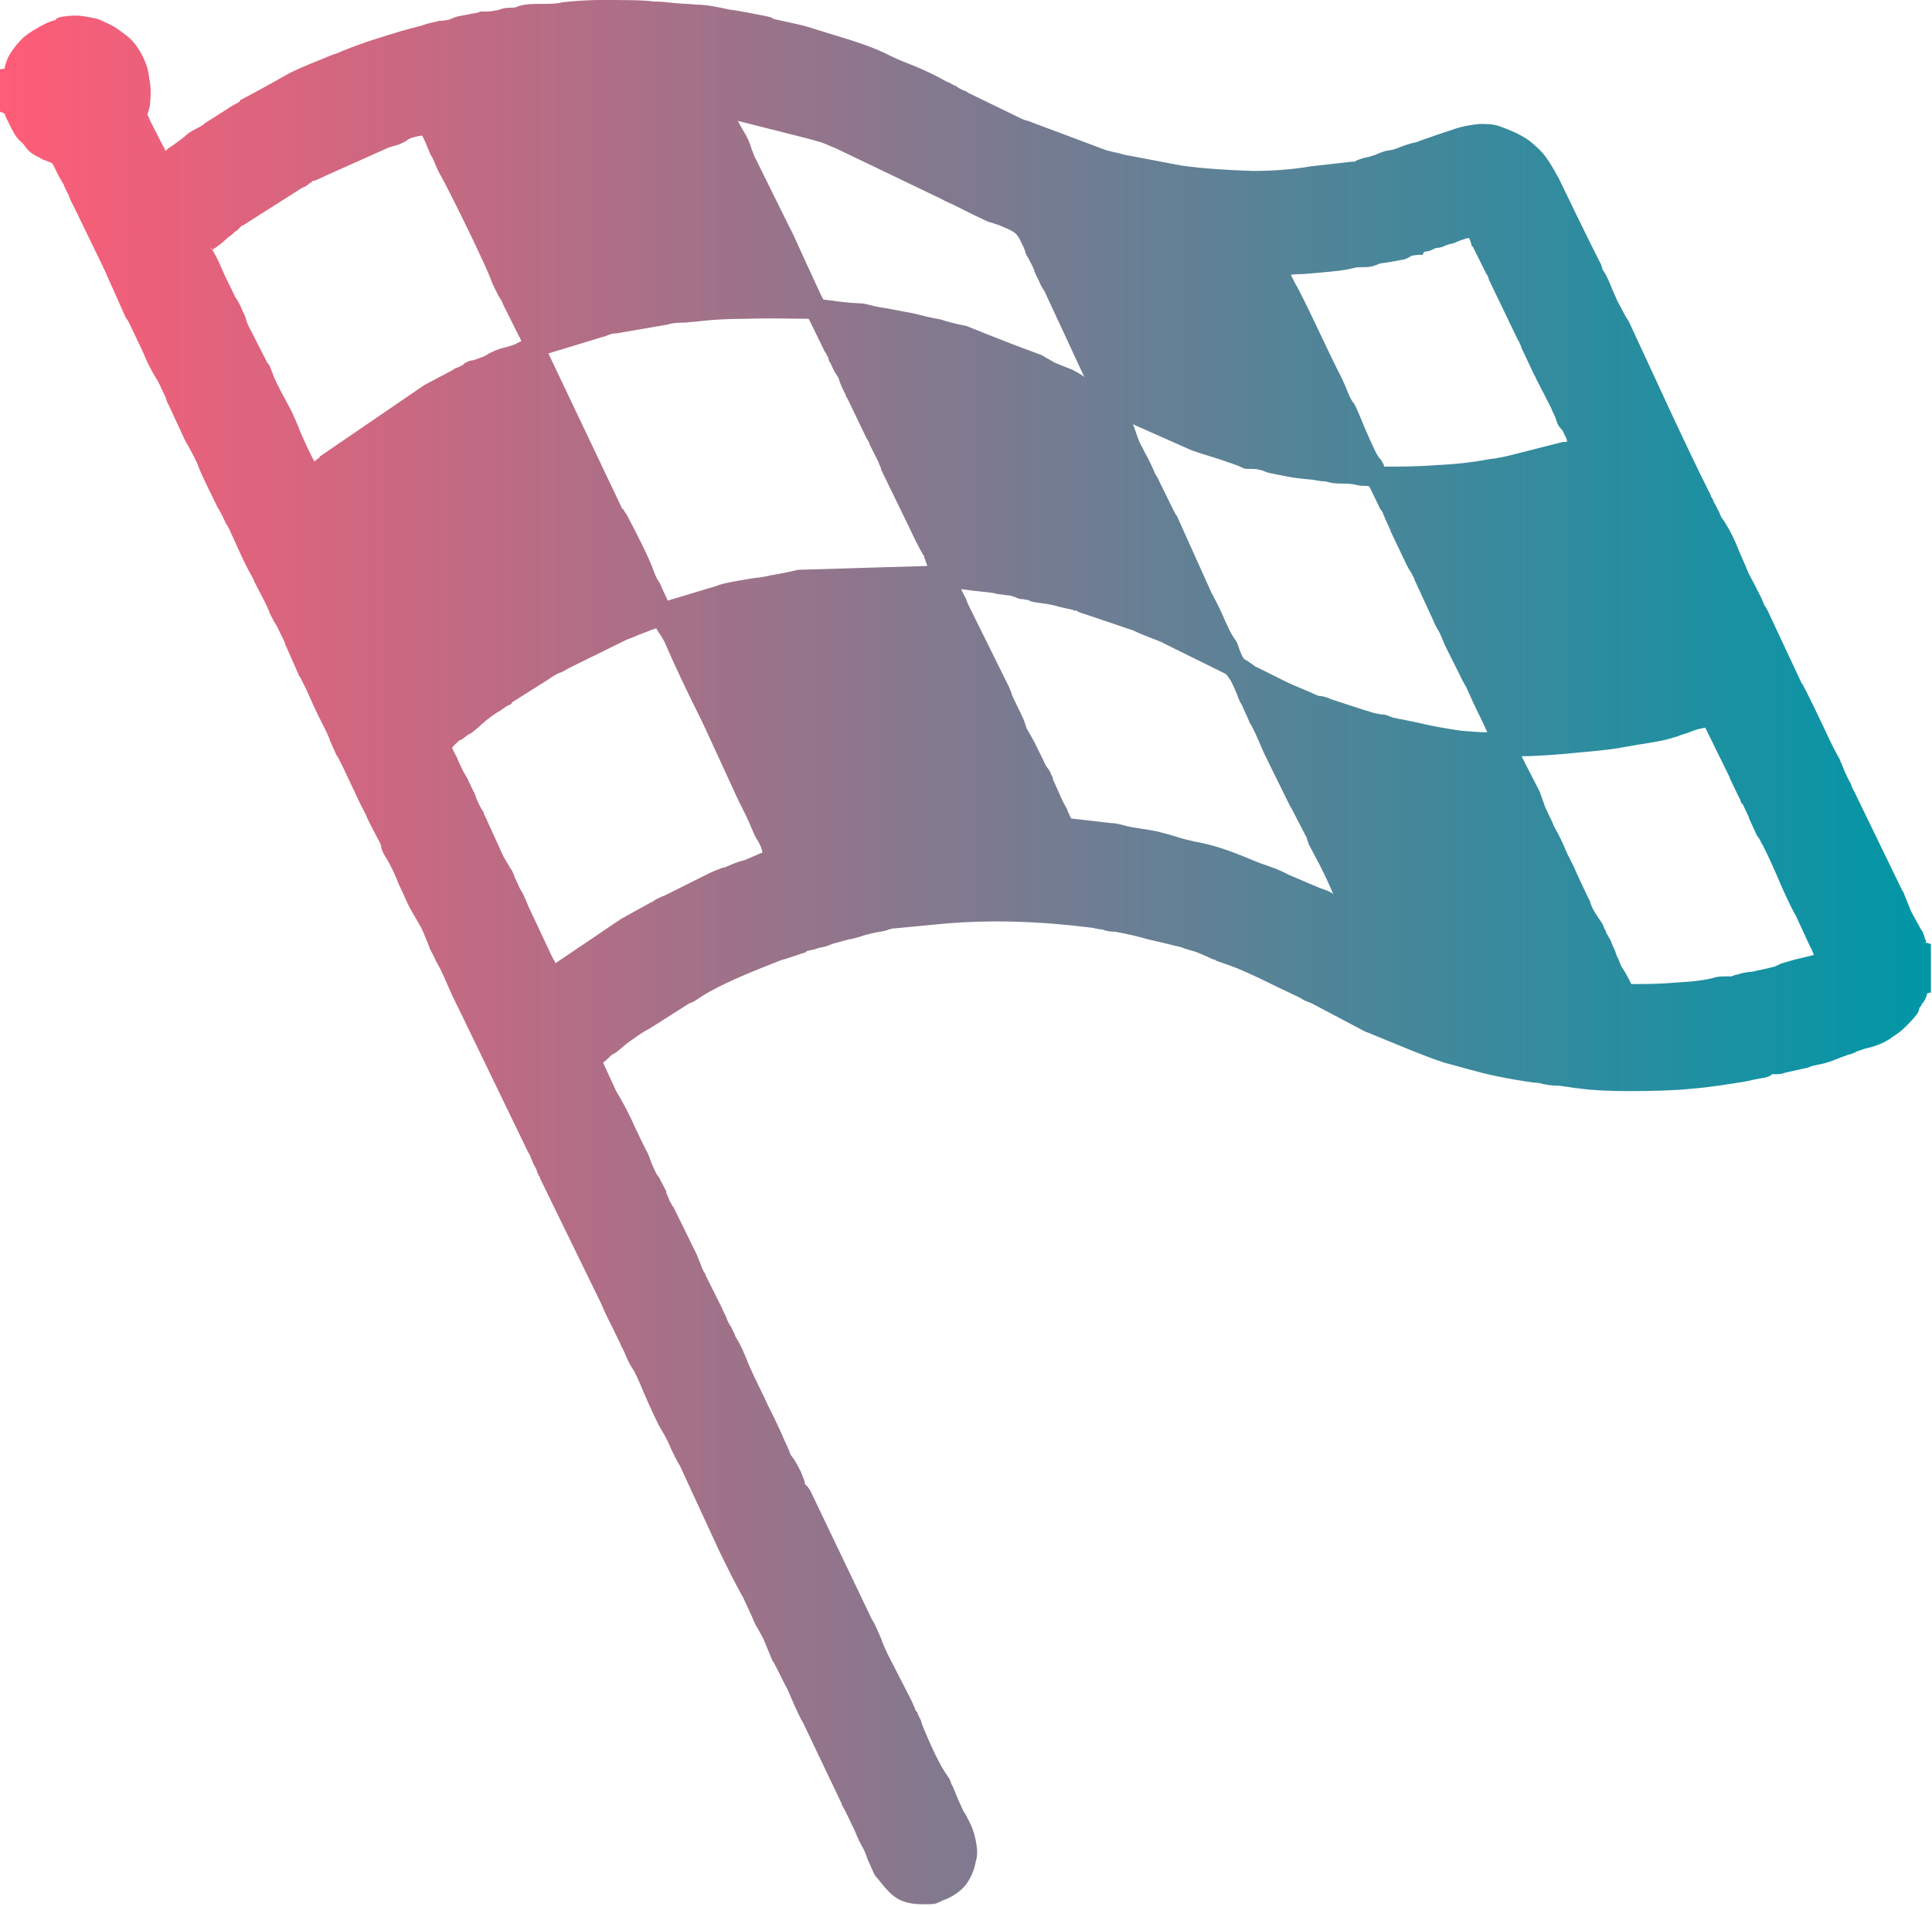 <svg xmlns="http://www.w3.org/2000/svg" width="687" height="678" viewBox="0 0 687 678" fill="none">
  <path fill-rule="evenodd" clip-rule="evenodd" d="M0 37.795V24.649L1.643 24.375C1.917 22.458 2.739 20.541 3.56 19.172C4.93 16.98 6.573 15.063 8.216 13.42C10.133 11.777 12.051 10.681 13.968 9.586C15.885 8.49 17.528 7.669 19.719 7.121C20.267 6.299 21.089 6.025 23.554 5.751C25.745 5.478 27.662 5.478 29.579 5.751C31.222 6.025 33.139 6.299 35.056 6.847C36.426 7.395 38.069 8.216 39.712 9.038C41.356 9.86 42.725 10.955 43.821 11.777C44.095 11.777 44.368 12.325 44.916 12.598C46.012 13.42 47.107 14.516 48.203 15.885C48.751 16.707 49.298 17.528 49.846 18.35C50.394 19.445 50.942 20.267 51.215 21.089C52.311 23.28 52.859 25.745 53.133 28.21C53.68 30.948 53.68 33.687 53.407 36.152C53.407 38.069 52.859 39.165 52.585 40.26C52.311 40.534 52.311 40.808 53.133 42.177V42.451L58.884 53.68L59.706 52.859C61.897 51.489 64.362 49.572 65.457 48.751C67.1 47.107 68.744 46.286 70.387 45.464C71.483 44.916 72.304 44.368 72.852 43.821L81.068 38.617C81.616 38.069 82.438 37.795 83.259 37.248C84.355 36.7 84.355 36.7 85.177 36.152L85.45 35.604C91.202 32.592 96.679 29.579 102.431 26.292C107.087 23.828 113.112 21.637 118.316 19.445C119.138 19.172 120.233 18.898 121.876 18.076C130.093 14.79 135.844 13.146 142.965 10.955C145.156 10.407 147.895 9.586 150.086 9.038C152.277 8.216 154.194 7.943 156.385 7.395C157.754 7.395 159.124 7.121 160.219 6.847C160.493 6.573 160.493 6.573 160.767 6.573C161.315 6.299 161.863 6.025 163.232 5.751L170.353 4.382L170.627 4.108C171.722 4.108 172.544 4.108 173.366 4.108C174.461 4.108 175.557 3.834 177.2 3.56C178.569 3.013 179.939 2.739 181.308 2.739C182.404 2.739 183.499 2.739 184.321 2.191C187.06 1.369 190.072 1.369 193.359 1.369C195.55 1.369 198.015 1.369 199.932 0.822C202.123 0.548 207.874 0 213.9 0C221.295 0 229.237 1.25494e-05 232.524 0.548C234.988 0.548 237.453 0.822 239.918 1.096C242.657 1.369 245.122 1.369 247.587 1.643C251.147 1.643 254.982 2.465 258.816 3.287C259.911 3.56 261.007 3.56 262.376 3.834L272.51 5.751C273.332 6.025 273.879 6.025 274.427 6.299C274.701 6.573 274.975 6.573 275.523 6.847C285.382 9.038 285.93 9.038 290.86 10.681C291.681 10.955 292.777 11.229 295.242 12.051L297.981 12.872C304.28 14.79 311.127 16.98 316.878 19.993C319.617 21.363 322.63 22.458 325.369 23.554C329.203 25.197 332.763 26.84 336.598 29.031C337.145 29.305 337.419 29.305 337.967 29.579C338.241 29.853 338.515 29.853 339.337 30.401C339.61 30.401 340.158 30.674 340.432 30.948C340.706 31.222 341.254 31.496 341.801 31.77C342.349 32.044 342.897 32.318 343.171 32.318C343.719 32.592 343.992 32.865 344.54 33.139L363.712 42.451C363.986 42.451 364.26 42.725 364.533 42.725C365.355 42.999 365.903 42.999 366.998 43.547L393.291 53.407C395.208 53.954 396.577 54.228 397.947 54.502L399.864 55.05L420.131 58.884C427.8 59.98 436.838 60.527 445.602 60.801C452.723 60.801 459.843 60.254 466.143 59.158L480.658 57.515C481.206 57.515 481.48 57.515 481.754 57.515C482.028 57.241 482.575 56.967 483.397 56.693C483.945 56.419 484.493 56.419 485.04 56.145C486.957 55.871 488.053 55.324 489.148 55.05C490.244 54.502 491.066 54.228 492.709 53.68C493.257 53.68 493.804 53.407 494.352 53.407C494.9 53.407 495.174 53.133 495.722 53.133C497.913 52.311 499.83 51.489 502.021 50.942L503.116 50.668C503.664 50.668 503.664 50.668 503.938 50.394C504.212 50.394 504.212 50.394 504.76 50.12C508.594 48.751 513.524 47.107 517.632 45.738C520.097 44.916 523.11 44.368 526.122 44.095C528.587 44.095 531.052 44.095 533.243 44.916C539.268 47.107 543.103 49.024 546.115 52.037C549.402 54.776 551.319 58.062 554.332 63.54C559.262 73.674 564.191 84.081 569.395 94.215C569.395 94.762 569.395 94.488 569.669 95.036C569.669 95.584 569.943 96.132 570.217 96.406C570.491 96.953 570.765 97.227 571.038 97.775C571.312 98.323 571.586 98.871 571.86 99.418C572.956 102.157 574.051 104.622 575.147 107.087C576.516 109.552 577.612 112.017 579.255 114.482C588.841 135.023 598.152 155.837 608.286 176.104C608.286 176.378 608.56 176.926 608.834 177.2C609.108 177.748 609.382 178.295 609.382 178.569C609.929 179.391 610.203 179.939 610.477 180.486C610.751 181.034 610.751 181.308 611.025 181.582C611.573 182.678 611.846 183.499 612.12 184.047C612.668 184.869 613.216 185.416 613.764 186.512C615.133 188.703 616.229 190.894 617.324 193.359C618.693 196.919 620.337 200.206 621.706 203.766C623.349 206.779 624.719 209.518 626.362 212.804L627.184 214.721C627.184 214.995 627.458 215.543 628.005 216.091C628.005 216.365 628.279 216.639 628.553 217.186L640.604 242.931C640.604 243.205 640.604 243.205 640.878 243.205C643.616 248.409 646.081 253.612 648.546 258.816C650.19 262.376 651.833 265.937 654.024 269.771C654.572 271.141 655.393 272.784 655.941 274.427L656.489 275.523C657.037 276.892 657.584 277.714 658.132 278.809C658.406 279.631 658.68 280.452 659.228 281.274L676.482 316.878L676.756 317.152C677.578 319.343 678.673 321.808 679.495 323.999C680.59 326.19 681.96 328.381 683.055 330.572C683.877 331.394 684.151 332.763 684.424 333.585V333.859C684.698 334.133 684.698 334.407 684.972 334.681C684.972 334.954 684.698 334.954 684.698 335.228L686.616 335.776V353.03L685.246 353.304V353.578C684.698 355.495 684.151 356.317 683.329 357.139C683.329 357.413 683.055 357.96 682.507 358.508C682.507 359.056 682.233 359.33 682.233 359.604C681.96 360.425 681.686 360.699 680.316 362.342C678.125 364.807 675.934 366.998 673.195 368.642C670.73 370.559 667.718 371.928 664.157 372.75C662.788 373.024 661.693 373.571 660.597 373.845C659.501 374.393 658.406 374.941 657.036 375.215C655.667 375.762 654.572 376.036 653.476 376.584C652.381 376.858 651.559 377.406 650.464 377.68C648.82 378.227 647.451 378.501 646.081 378.775C644.712 379.049 643.616 379.323 642.521 379.871H642.247L634.852 381.514C633.483 382.062 632.661 382.062 631.566 382.062C631.292 382.062 630.744 382.062 630.196 382.062C629.923 382.062 629.923 382.336 629.923 382.336C629.375 382.609 628.827 383.157 626.636 383.431C625.54 383.705 623.349 383.979 621.432 384.527C614.859 385.622 608.286 386.718 601.165 387.265C596.509 387.813 587.745 388.087 579.255 388.087C572.682 388.087 566.383 387.813 562.548 387.265C561.727 387.265 560.905 386.992 560.083 386.992C558.166 386.718 556.797 386.444 554.332 386.17C551.867 386.17 550.497 385.896 548.854 385.622C548.033 385.348 546.937 385.074 545.568 385.074C541.459 384.527 536.53 383.705 531.326 382.609C525.027 381.24 518.727 379.323 513.524 377.954C506.677 375.762 493.804 370.285 486.41 367.272L485.588 366.998L466.417 356.865C465.595 356.591 464.499 356.043 463.678 355.769C462.582 354.948 461.213 354.4 460.117 353.852C453.544 350.839 443.685 345.636 437.385 343.445L433.551 342.075C432.456 341.801 432.182 341.528 431.908 341.254C431.634 341.254 431.634 341.254 431.36 341.254C429.717 340.432 427.252 339.337 425.061 338.515C423.144 337.967 421.226 337.419 419.857 336.872L411.915 334.954C410.819 334.681 409.45 334.407 408.354 334.133C404.52 333.037 400.959 332.216 396.577 331.394C394.66 331.394 393.291 331.12 391.921 330.572C390.826 330.572 389.73 330.299 388.635 330.025C379.871 328.929 370.833 328.107 361.247 327.834C352.209 327.56 343.171 327.834 334.407 328.655L317.152 330.299C316.331 330.572 316.331 330.572 316.057 330.572C315.509 330.846 314.961 331.12 313.044 331.394C311.127 331.668 308.936 332.216 307.019 332.763C305.375 333.311 303.732 333.859 301.815 334.133L295.79 335.776C294.146 336.598 292.777 336.872 291.134 337.146C289.764 337.693 288.395 337.967 287.026 338.241C286.752 338.515 286.478 338.515 286.478 338.789H286.204L279.631 340.98L277.714 341.528C268.676 345.088 255.256 350.292 247.861 355.495C247.039 356.043 246.218 356.591 245.122 356.865L230.88 365.903C228.142 367.272 225.677 369.189 222.938 371.107C221.568 372.202 220.199 373.571 218.556 374.667C217.734 374.941 217.186 375.489 216.639 376.036C216.639 376.036 216.639 376.036 216.091 376.584C215.269 377.406 214.721 377.68 214.448 377.954L219.103 388.087C221.568 392.195 223.759 396.303 225.677 400.686C227.046 403.698 228.415 406.437 229.785 409.176C230.606 410.545 231.154 412.188 231.702 413.832C232.524 415.475 233.071 417.118 233.893 418.214L234.167 418.488L236.906 423.691V424.239C237.453 425.335 237.727 426.156 238.275 427.526C238.823 428.073 238.823 428.621 239.097 428.895C239.644 429.443 239.918 430.264 240.192 430.812L247.587 445.876C248.135 446.971 248.409 448.067 248.956 449.162C249.504 450.805 250.052 452.175 250.873 453.27V453.544L256.625 465.047C257.173 466.417 257.72 467.238 258.268 468.608C258.542 469.429 258.816 469.977 259.09 470.525C259.364 471.073 259.638 471.346 259.911 471.894C260.459 472.716 260.459 473.264 260.733 473.537C261.007 474.085 261.281 474.633 261.555 475.455C263.472 478.467 264.841 481.754 266.211 485.314C267.58 488.327 268.949 491.34 270.319 494.078C271.141 495.722 272.236 497.913 273.058 499.83C275.249 504.212 277.44 508.594 279.357 513.25C280.452 515.441 280.726 516.263 281 517.084C281 517.084 281 517.084 281.274 517.632C282.37 519.001 283.191 520.371 284.013 522.014C284.835 523.383 285.382 525.027 285.93 526.396C286.204 527.218 286.204 527.492 286.204 527.766C286.204 527.766 286.204 527.766 286.478 528.039C286.478 528.313 286.752 528.313 287.026 528.587C287.573 529.409 288.121 529.957 288.669 531.326L310.031 575.968C311.127 577.612 312.222 580.35 313.318 582.815C313.866 584.458 314.687 586.376 315.235 587.471C315.235 587.745 323.725 603.904 324.547 605.821C324.821 606.643 325.095 606.917 325.369 607.738C325.369 608.012 325.643 608.56 326.19 609.108L326.464 609.929C327.012 611.025 327.56 611.846 327.834 613.216C328.655 615.407 330.572 619.789 332.49 623.897C334.133 627.184 335.776 630.196 336.872 631.566C337.693 632.661 337.967 633.483 338.241 634.305C338.241 634.578 338.515 634.852 338.789 635.4C339.61 637.317 340.158 638.687 340.706 640.056C341.254 641.152 341.528 641.973 342.075 643.069C342.349 643.89 342.897 644.712 343.445 645.534C344.266 647.177 345.362 649.094 345.91 650.737C346.457 652.381 347.005 654.298 347.279 656.489C347.553 658.406 347.553 660.323 347.005 661.966C346.457 665.253 345.088 668.266 343.171 670.731C341.254 672.922 338.515 674.839 335.228 675.934C334.681 676.208 334.407 676.482 334.133 676.482C333.037 677.03 332.49 677.304 329.751 677.304C319.617 677.578 317.152 674.565 311.949 667.992L311.401 667.444C310.579 666.349 309.758 663.884 308.662 661.693C308.114 660.049 307.566 658.68 307.019 657.584C305.923 655.667 304.828 653.476 304.006 651.285C302.363 647.999 300.993 644.712 299.35 641.973V641.699L285.656 612.942C283.465 609.108 281.822 605 280.179 601.165C278.261 597.605 276.618 594.044 274.975 591.032L274.701 590.758L271.414 582.815C270.867 581.72 270.319 580.898 269.771 579.803C268.95 578.433 268.128 577.064 267.58 575.421L264.294 568.3C263.472 566.93 262.103 564.192 260.459 561.179C258.268 556.797 255.529 551.319 254.708 549.402L241.835 521.466C240.466 519.275 239.644 517.358 238.549 515.167C237.727 512.976 236.632 511.059 235.536 509.142C233.619 506.129 231.154 500.378 228.963 495.448C227.32 491.34 225.677 487.779 224.855 486.684C223.759 485.04 222.938 483.123 222.116 481.206C221.842 480.384 221.295 479.563 221.021 479.015C220.747 478.193 219.925 476.55 219.103 474.907C217.46 471.346 215.543 468.06 213.9 463.952L192.263 419.583C191.989 418.762 191.716 418.214 191.442 417.94C191.168 417.118 190.894 416.571 190.62 415.749L190.346 415.201C189.525 413.832 189.524 413.558 188.703 411.641C188.703 411.367 188.429 411.093 188.429 410.819C188.155 410.545 188.155 410.545 188.155 410.271L187.881 409.997L163.78 360.151C162.137 356.865 160.493 353.578 159.124 350.292C158.302 348.375 157.481 346.457 156.659 344.814C156.111 343.719 155.563 342.897 155.016 341.801C154.468 340.432 153.646 339.063 152.825 337.419C152.551 336.324 152.003 335.228 151.455 333.859C150.908 332.49 150.36 331.12 149.812 330.025L145.704 322.904C144.334 320.165 143.239 317.426 141.869 314.687C140.5 311.127 138.857 307.567 136.94 304.554C136.118 303.184 135.844 302.363 135.57 301.541C135.57 301.267 135.57 300.993 135.296 300.172L131.462 292.777C131.188 292.229 130.914 291.682 130.64 291.134C130.367 290.312 130.093 289.764 129.819 289.217C128.449 286.752 126.532 282.643 124.889 279.083C122.972 274.975 121.055 270.867 119.959 268.95L119.685 268.676L117.22 263.198V262.924C116.125 260.185 114.755 257.72 113.386 254.982C112.291 252.791 111.195 250.326 110.099 247.861C109.552 246.491 109.004 245.396 108.456 244.3C107.908 243.205 107.361 242.109 106.813 241.014L106.539 240.74L101.335 228.963V228.689C100.514 226.772 99.418 224.855 98.597 222.938C97.501 221.295 96.679 219.651 95.858 218.008L95.584 217.186C94.215 213.9 92.023 210.065 90.38 206.779C90.106 205.683 89.285 204.588 88.737 203.492C86.272 199.11 83.807 193.085 81.616 188.429L81.068 187.333C80.52 186.512 80.247 185.964 79.699 184.869C78.877 182.951 78.056 181.582 77.234 180.213C75.043 175.557 72.578 170.901 70.661 166.245C69.839 163.78 68.47 161.589 67.374 159.398C66.553 158.028 65.731 156.659 65.183 155.29L59.98 144.061C59.432 143.239 59.158 142.143 58.884 141.322C58.062 139.678 57.241 137.761 56.693 136.666L56.145 135.57C54.228 132.558 52.311 128.997 50.942 125.437L45.738 114.482L45.464 114.208V113.934C45.19 113.66 44.916 113.386 44.642 112.838L36.974 95.584L36.7 95.31V95.036L27.936 76.96C27.662 76.412 27.388 75.591 26.84 74.769C26.018 72.852 24.923 71.209 24.375 69.291C23.828 68.47 23.554 67.648 23.006 66.553C23.006 66.279 22.732 66.279 22.732 66.005V65.731C22.458 65.183 21.91 64.636 21.637 63.814C21.363 63.54 21.089 62.992 20.815 62.444L18.898 58.61C18.624 58.062 18.076 57.789 17.254 57.515C16.707 57.241 15.885 56.967 15.063 56.693L14.242 56.145C12.598 55.324 10.681 54.502 9.312 52.585C8.216 51.215 7.942 50.668 7.395 50.394C6.573 49.572 5.751 49.024 3.834 45.19L3.56 44.642C2.465 42.451 1.917 41.356 1.643 40.534H1.917L0 39.712V37.795ZM292.777 106.539C294.42 106.813 295.79 106.813 296.885 107.087C299.35 107.361 300.72 107.635 305.923 107.908C307.567 107.908 308.936 108.456 310.305 108.73C311.127 109.004 311.949 109.004 312.77 109.278C315.235 109.552 320.165 110.647 324.821 111.469C328.107 112.291 331.394 113.112 333.311 113.386C333.585 113.386 334.133 113.66 334.681 113.66C336.05 114.208 339.063 115.029 343.171 115.851H343.445C352.209 119.411 361.247 122.972 370.285 126.258L372.202 127.354C374.119 128.449 374.667 128.723 374.941 128.997C375.215 128.997 375.215 128.997 375.762 129.271C376.31 129.545 377.68 130.093 381.24 131.462C382.336 132.01 383.705 132.831 385.074 133.653L385.622 134.201L371.38 103.526C370.559 102.431 370.011 101.335 369.463 99.966C368.642 98.323 368.094 97.227 367.82 96.406C367.546 95.31 366.998 94.488 365.629 91.75C364.807 90.654 364.807 90.106 364.533 89.559C364.533 89.285 364.533 89.011 364.26 88.737C364.26 88.463 363.986 87.915 363.712 87.368L363.164 86.272C361.521 82.438 360.151 82.164 354.948 79.973C353.852 79.699 352.757 79.151 351.387 78.877C349.744 78.056 347.827 77.234 346.184 76.412C344.54 75.591 342.897 74.769 341.254 73.947C339.61 73.126 337.967 72.304 336.05 71.483C334.681 70.661 333.311 70.113 331.668 69.291L297.433 52.859C292.777 50.942 292.503 50.668 291.134 50.394C290.312 50.12 289.217 49.846 287.299 49.298L262.376 42.999C263.198 44.642 264.294 46.559 264.841 47.381C266.211 49.572 266.759 51.489 267.306 53.133C267.58 53.954 268.128 55.05 268.402 55.871L281 81.342C282.37 83.807 284.287 88.463 286.478 93.119C288.943 98.323 291.408 104.074 292.777 106.539ZM506.403 89.559L505.855 90.654H504.212C502.021 90.928 502.021 90.928 502.021 90.928C501.473 91.202 500.925 91.75 499.282 92.297C497.365 92.571 495.174 93.119 492.983 93.393C491.066 93.667 490.518 93.667 490.244 93.941C489.422 94.215 488.875 94.488 487.779 94.762C486.41 95.036 485.588 95.036 484.493 95.036C483.397 95.036 482.302 95.036 481.48 95.31C477.646 96.406 469.429 96.953 463.13 97.501C461.761 97.501 460.117 97.501 459.022 97.775C459.57 98.871 460.117 99.966 460.665 101.062C461.213 101.883 461.487 102.431 461.761 102.979C467.238 113.66 471.894 124.341 477.372 135.023C477.646 135.57 477.919 136.392 478.467 137.487C479.289 139.678 480.384 142.417 481.48 143.513C482.028 144.334 483.671 148.169 485.314 152.277C487.231 156.659 489.422 161.589 489.97 162.137C490.244 162.684 490.518 162.958 490.792 163.232C491.34 163.78 491.34 164.054 491.613 164.602C491.887 164.875 492.161 165.423 492.161 165.971C497.365 165.971 504.212 165.971 510.785 165.423C517.632 165.149 524.205 164.328 528.587 163.506C529.683 163.232 530.778 163.232 532.148 162.958C533.791 162.684 535.16 162.41 536.256 162.137L555.701 157.207C556.249 157.207 556.523 157.207 556.797 157.207C557.071 157.207 557.071 156.933 557.344 156.933C557.071 156.659 557.071 156.385 557.071 156.111C556.797 155.563 556.523 155.016 556.249 154.468C555.701 153.099 555.427 152.825 555.153 152.551C554.606 152.003 554.058 151.455 553.51 149.812C553.236 148.99 552.962 148.169 552.689 147.621C552.141 146.525 551.867 145.978 551.593 145.156L546.115 134.475C546.115 134.201 545.842 133.927 545.568 133.379L540.912 123.52C540.912 122.972 540.638 122.698 540.364 122.15C540.364 121.876 540.09 121.329 539.816 121.055L529.409 99.418V99.144C529.135 98.597 529.135 98.323 528.861 97.775C528.587 97.775 528.587 97.501 528.313 96.953L523.657 87.641H523.383C523.11 86.82 523.11 86.272 522.836 85.724C522.562 85.177 522.562 84.903 522.288 84.629C520.645 84.903 518.727 85.724 516.81 86.546C515.167 86.82 513.798 87.368 512.702 87.915C512.154 87.915 511.607 88.189 511.059 88.189C510.785 88.189 510.237 88.189 510.237 88.463C509.689 88.463 509.963 88.189 509.963 88.463C509.416 88.737 508.868 89.285 506.403 89.559ZM542.829 268.95H541.186C541.186 269.497 541.459 269.771 541.733 270.319L542.007 270.867L547.485 281.548C548.033 282.917 548.306 284.013 548.854 285.382C549.128 286.204 549.402 287.026 549.676 287.573C550.771 290.038 551.867 291.955 552.689 294.146C554.332 296.885 555.701 299.898 557.344 303.732L559.536 308.114C559.809 308.388 559.809 308.662 559.809 308.662C559.809 308.936 564.465 318.796 565.013 319.891L565.287 320.165C565.835 322.63 566.93 324.273 568.026 325.916C568.847 327.286 569.943 328.381 570.491 330.299L571.038 331.12C571.038 331.668 571.038 331.668 571.586 332.49L572.956 334.954V335.228C573.503 336.324 573.777 337.146 574.325 338.241C574.599 339.063 574.873 340.158 575.421 340.98L576.516 343.719C577.885 345.636 578.981 347.827 580.076 350.018C584.185 350.018 590.21 350.018 595.961 349.47C601.439 349.196 606.643 348.648 610.203 347.553C611.573 347.279 612.668 347.279 613.764 347.279C614.311 347.279 615.133 347.279 615.681 347.279C616.229 347.005 616.776 347.005 617.05 346.731C617.598 346.731 618.42 346.457 619.241 346.184C620.611 345.91 621.98 345.636 623.076 345.636C625.267 345.088 627.184 344.814 631.292 343.719L632.935 342.897C633.483 342.623 635.674 342.075 638.413 341.254C640.604 340.706 643.343 340.158 644.986 339.61C644.712 338.789 644.438 338.241 644.164 337.693C644.164 337.419 643.89 337.145 643.617 336.598L638.687 325.916C636.496 322.082 634.031 316.605 631.84 311.401C629.649 306.471 627.731 302.089 626.088 299.35C626.088 299.076 625.814 298.802 625.54 298.255C625.267 297.981 624.993 297.433 624.719 297.159L621.98 291.134C621.98 290.86 621.706 290.312 621.706 290.312L619.789 286.204C619.515 285.93 619.241 285.656 618.967 285.108C618.967 284.561 618.693 284.287 618.42 283.739C617.324 281.548 616.502 279.631 615.407 277.44C615.133 276.892 615.133 276.618 614.585 275.523L606.369 258.816L605 259.09C603.63 259.364 601.987 259.912 601.439 260.185C600.07 260.733 599.248 261.007 598.153 261.281C597.331 261.555 596.783 261.829 595.961 262.103C595.688 262.103 594.866 262.376 594.044 262.65C591.305 263.472 587.745 264.02 584.459 264.567C582.268 264.841 579.803 265.389 577.885 265.663C575.421 266.211 569.121 267.032 562.274 267.58C554.332 268.402 545.842 268.95 542.829 268.95ZM528.861 260.459C527.492 257.173 525.027 252.517 523.931 250.052C523.11 248.135 522.014 245.944 521.192 244.027C520.919 243.753 520.919 243.479 520.645 243.205C520.371 242.383 519.823 241.835 519.549 241.014L515.441 232.797C515.167 232.25 514.893 231.702 514.619 231.154C514.345 230.606 514.072 230.059 513.798 229.511C512.702 226.772 512.154 225.403 511.333 224.033C510.785 223.212 510.237 222.116 509.689 220.747L503.116 206.505C502.842 205.41 502.295 204.862 502.021 204.04C501.473 203.218 500.925 202.397 500.104 200.754L494.626 189.251C494.352 188.155 493.531 186.786 492.983 185.416C492.709 184.869 492.435 184.321 492.161 183.499C491.887 183.225 491.887 182.678 491.613 182.13C491.34 181.856 491.066 181.308 490.792 181.034L486.957 173.092C486.684 172.818 486.136 172.818 485.588 172.818C484.766 172.818 483.671 172.818 482.575 172.544C480.384 171.996 479.289 171.996 476.824 171.996H476.55C474.633 171.996 473.264 171.722 472.168 171.448C471.346 171.175 470.799 171.175 469.977 171.175L466.69 170.627C460.665 170.079 460.391 170.079 451.079 168.162C450.258 167.888 449.436 167.614 448.888 167.34C447.793 167.066 446.697 166.793 445.602 166.793C444.506 166.793 444.232 166.793 443.958 166.793C442.589 166.793 442.589 166.793 440.398 165.697C439.576 165.423 436.564 164.328 433.277 163.232C428.895 161.863 424.239 160.493 422.596 159.672L402.876 150.908C403.698 152.825 404.246 155.016 405.068 156.933C405.615 158.302 406.437 159.398 406.985 160.767C408.08 162.684 409.176 164.875 410.271 167.34C410.545 168.162 410.819 168.71 411.367 169.531C411.915 170.353 412.188 171.175 412.736 172.27C413.284 173.092 413.558 174.187 414.106 175.009C415.475 177.748 416.844 180.76 418.214 183.225L418.488 183.499L430.812 210.887C432.182 213.352 433.551 216.091 434.647 218.556C436.29 222.39 437.933 225.95 439.302 227.594C440.124 228.963 440.124 229.237 440.398 230.059C440.398 230.333 440.672 230.606 440.672 230.88C442.041 234.441 442.315 234.441 443.411 234.989C443.958 235.262 444.506 235.81 445.054 236.084C445.328 236.358 445.876 236.632 446.149 236.906C446.423 237.18 446.697 237.18 447.245 237.453L457.652 242.657C461.213 244.3 464.773 245.67 468.334 247.313C468.608 247.313 468.881 247.587 469.429 247.587C469.703 247.587 470.251 247.587 471.072 247.861C471.894 248.135 472.168 248.135 472.716 248.409C472.99 248.682 473.264 248.682 474.085 248.956L485.862 252.791H486.136C486.684 253.065 487.779 253.338 488.601 253.612C489.97 253.886 491.066 254.16 492.161 254.16C493.531 254.434 493.804 254.708 494.626 254.982C495.174 255.256 495.722 255.256 497.913 255.803H498.187L504.76 257.173C508.046 257.994 513.798 259.09 519.549 259.912C522.836 260.185 526.122 260.459 528.861 260.459ZM474.359 318.248L474.085 317.974C472.168 313.318 469.155 307.293 468.06 305.375L465.321 300.172V299.898C465.047 299.35 464.773 298.802 464.773 298.255C464.499 297.707 464.499 297.433 464.225 297.159L460.117 289.217C459.57 288.121 459.022 287.026 458.748 286.752L450.258 269.497C449.71 268.402 449.162 267.306 448.614 265.937C447.245 262.65 445.328 258.268 444.232 256.899V256.625L441.767 251.147C441.767 250.874 441.493 250.6 441.493 250.6C441.22 250.052 440.946 249.778 440.398 248.409C439.85 246.765 438.755 244.3 437.659 242.109C436.838 241.014 436.29 239.918 435.742 239.644L414.106 228.963C413.284 228.415 411.093 227.594 408.902 226.772C406.711 225.95 404.794 225.129 403.15 224.307L385.348 218.282C384.253 218.008 383.705 217.734 383.157 217.46L382.883 217.186C382.609 217.186 382.609 217.186 382.336 217.186C382.062 217.186 381.788 217.186 381.514 216.912C379.049 216.365 377.68 216.091 376.584 215.817C374.941 215.269 373.571 214.995 369.737 214.448C367.272 214.174 366.177 213.9 365.629 213.352C365.355 213.352 365.081 213.352 364.807 213.352C364.26 213.078 363.712 213.078 362.89 213.078C361.795 212.804 361.247 212.53 360.699 212.257C360.425 212.257 360.151 212.257 359.877 211.983C358.782 211.709 357.413 211.709 356.043 211.435C355.222 211.435 354.126 211.161 353.03 210.887C350.839 210.613 348.375 210.339 345.636 210.065C344.266 209.792 343.171 209.792 341.801 209.518C342.349 210.887 342.897 211.983 343.445 212.804C343.719 213.626 343.992 214.448 344.266 214.995L358.782 244.3C359.056 245.122 359.33 245.67 359.604 246.218C359.604 246.765 359.877 247.039 359.877 247.313L363.164 254.16C363.986 255.803 364.26 256.625 364.533 257.447C364.807 257.994 364.807 258.542 365.081 259.09C366.451 261.555 367.82 263.746 368.915 266.211C369.737 267.854 370.285 268.95 370.833 270.045C371.38 271.414 371.928 272.51 373.024 273.879C373.571 274.701 373.845 275.797 374.393 276.618V277.166L376.858 282.644C377.132 283.465 377.68 284.287 377.953 285.108C378.501 286.204 379.049 287.026 379.597 288.121C379.597 288.669 379.871 288.943 380.145 289.491C380.418 290.312 380.692 290.86 380.966 291.134L395.208 292.777C397.125 292.777 398.494 293.325 399.864 293.599C400.412 293.873 401.233 293.873 402.055 294.146L408.902 295.242C412.462 295.79 416.844 297.159 420.405 298.255C422.322 298.802 423.965 299.076 424.787 299.35C431.36 300.446 437.385 302.637 443.411 305.102L446.697 306.471L448.888 307.293C452.175 308.388 455.187 309.484 458.2 311.127L469.155 315.783C472.442 316.878 473.537 317.426 474.359 318.248ZM111.743 164.054C112.017 164.054 112.291 163.78 112.564 163.506C112.838 163.232 113.386 162.958 113.66 162.684V162.41C125.984 153.92 138.583 145.43 150.908 136.94L160.767 131.736C161.589 131.188 161.863 130.914 162.958 130.64L163.506 130.367L164.054 130.093L164.601 129.819L165.423 128.997H165.697C166.519 128.449 167.34 128.176 168.162 128.176C168.984 127.902 169.805 127.628 171.996 126.806C172.544 126.532 173.092 126.258 173.913 125.711C175.009 125.163 176.104 124.615 177.748 124.067C178.843 123.793 181.034 123.246 183.225 122.424C184.047 121.876 184.869 121.602 185.416 121.329L178.843 108.182C178.569 107.087 177.748 105.991 177.2 105.17C176.378 103.253 175.283 101.609 174.461 99.144C173.64 96.953 170.627 90.38 167.066 82.986C162.958 74.495 158.302 65.183 155.837 60.801C155.016 59.158 154.468 57.515 153.646 55.871C153.372 55.597 152.825 54.502 152.551 53.68C151.729 51.763 150.908 49.572 150.086 48.203C146.799 48.751 146.252 49.024 145.156 49.572C144.608 50.12 143.513 50.668 141.596 51.489C140.5 51.763 139.952 52.037 139.405 52.037C139.131 52.311 138.857 52.311 138.583 52.311L115.303 62.718C112.564 64.088 111.743 64.362 111.195 64.362C110.921 64.362 111.195 64.362 110.647 64.909C110.1 65.183 110.099 65.183 110.099 65.183C109.826 65.457 109.552 65.731 109.004 66.005C108.456 66.553 107.908 66.553 107.361 66.827C107.087 67.1 106.813 67.1 106.539 67.374L86.272 80.247C86.272 80.247 86.272 80.247 85.998 80.247L85.177 81.068C84.629 81.616 84.629 81.616 84.081 82.164H83.807C82.985 82.985 82.438 83.533 81.616 84.081C80.794 84.629 80.247 85.177 79.699 85.724C78.056 87.094 76.686 88.189 75.591 88.737C75.591 88.737 75.591 88.737 75.591 89.011C76.412 90.38 77.508 92.297 78.877 95.584C80.247 98.871 82.164 102.431 83.533 105.444C84.903 107.361 85.724 109.278 86.272 110.647C86.82 111.743 87.094 112.291 87.368 113.112C87.641 114.208 87.915 115.029 88.463 116.125L94.762 128.449C94.762 128.723 94.762 128.723 95.036 128.997C95.31 129.271 95.584 129.545 96.132 130.64C96.406 131.736 96.953 132.558 97.227 133.653C97.501 134.475 98.049 135.296 98.323 136.118L98.597 136.666C98.87 137.214 99.144 137.487 99.418 138.309L103.526 145.978C104.348 147.895 105.717 150.634 106.813 153.646C108.456 157.481 110.373 161.589 111.743 164.054ZM75.317 88.737C75.317 88.463 75.317 87.915 75.043 88.463C75.043 88.737 75.317 88.463 75.317 88.737ZM160.767 265.937C161.315 267.306 161.863 268.402 162.41 269.223C162.958 270.867 163.78 272.236 164.601 274.153L166.519 277.44V277.714C167.34 279.083 167.888 280.726 168.71 282.096C169.531 284.561 170.627 287.026 171.996 288.943V289.217L179.117 304.828C179.665 305.649 179.939 306.197 180.213 306.745L180.486 307.019L180.76 307.567C180.76 307.84 181.034 307.84 181.034 308.114C181.308 308.388 181.308 308.388 181.308 308.662C181.582 308.662 181.582 308.936 181.582 309.21H181.856L182.951 311.675V311.949C183.773 313.592 184.321 314.687 184.869 316.057C185.964 317.7 186.786 319.617 187.881 322.356L196.371 340.432C196.645 340.98 197.193 341.801 197.467 342.349V342.623C201.849 339.61 206.505 336.598 210.887 333.585C214.448 331.12 217.734 328.929 221.021 326.738C224.581 324.821 227.868 322.904 231.428 320.987C232.25 320.713 232.524 320.439 232.797 320.165C233.893 319.617 234.715 319.069 236.358 318.522L246.218 313.592C247.861 312.77 250.052 311.675 252.243 310.579C253.886 309.758 255.529 309.21 256.899 308.662C257.72 308.662 258.542 308.114 259.364 307.84C260.459 307.293 261.281 307.019 262.103 306.745C262.65 306.471 263.472 306.197 264.02 306.197C264.294 305.923 264.567 305.923 264.841 305.923L271.141 303.184C270.867 301.815 270.319 300.446 269.497 299.076C268.676 297.981 268.128 296.611 267.306 294.694C266.211 291.955 264.841 289.217 263.472 286.478L262.376 284.287L249.778 256.899L249.504 256.351C245.122 247.587 240.192 237.453 236.358 228.415L235.262 226.498C234.167 224.855 233.619 224.033 233.345 223.486C232.524 223.759 231.428 224.033 230.333 224.581C228.141 225.403 225.95 226.224 224.855 226.772C224.033 227.046 223.486 227.32 223.212 227.32C222.938 227.594 222.664 227.594 222.116 227.868L202.123 237.727C200.754 238.549 199.932 239.097 198.836 239.371C197.741 239.918 196.645 240.466 194.728 241.835L182.13 249.778L181.856 250.326C181.308 250.6 181.034 250.874 180.76 250.874C180.213 251.147 179.665 251.421 179.117 251.969C178.843 251.969 178.569 252.243 178.295 252.517C175.831 253.886 173.639 255.529 171.448 257.447C170.353 258.542 168.984 259.638 167.614 260.733C167.34 261.007 166.793 261.007 166.519 261.281C165.697 261.829 165.149 262.376 164.328 262.924C163.78 263.198 163.232 263.472 162.958 263.472C162.958 263.472 163.232 263.472 162.958 263.746C162.958 263.746 162.958 263.746 162.684 264.02C161.863 264.567 161.315 265.389 160.767 265.937ZM195.002 125.711L221.295 181.034C221.568 181.034 221.842 181.308 221.842 181.582C222.116 182.13 222.664 182.678 222.938 183.225C225.95 188.977 230.88 198.289 232.797 204.04C233.893 206.505 234.167 206.779 234.441 207.053C234.715 207.601 234.988 208.148 235.536 209.518L237.453 213.626L254.708 208.422C257.173 207.327 262.924 206.505 267.58 205.683C270.593 205.41 273.332 204.862 274.153 204.588H274.427C277.44 204.04 280.452 203.492 283.739 202.671L329.751 201.301C329.477 200.48 329.203 199.932 328.929 198.836C328.655 198.563 328.655 198.289 328.655 198.289C328.655 198.015 328.655 198.015 328.655 197.741C328.381 197.741 328.107 196.919 327.56 196.098C326.464 194.18 324.821 190.894 323.452 187.881L313.592 167.614C313.318 167.34 313.318 166.519 313.044 165.971C312.77 165.423 312.496 164.875 312.496 164.602L309.484 158.576C309.21 158.302 309.21 157.755 308.936 157.207C308.662 156.659 308.388 156.385 308.114 155.837L301.267 141.596L300.993 141.322C300.72 140.226 300.172 139.405 299.898 138.857C299.35 137.487 298.802 136.666 298.255 134.749C297.981 133.927 297.433 133.379 297.159 132.831C296.611 132.01 296.064 130.914 295.516 129.545C295.242 128.997 294.968 128.723 294.694 128.176C294.694 127.354 294.42 127.08 294.146 126.532C293.873 126.258 293.873 125.985 293.873 125.985C293.873 125.711 293.599 125.437 293.325 125.163L287.573 113.386C281.822 113.386 273.605 113.112 265.663 113.386C259.364 113.386 253.612 113.66 249.23 114.208C247.313 114.482 245.396 114.482 243.753 114.755C241.562 114.755 239.371 114.755 236.906 115.577H236.632L219.103 118.59H218.83C217.734 118.59 217.186 118.864 216.365 119.138C215.817 119.411 214.995 119.685 213.9 119.959L195.002 125.711ZM331.12 203.766C331.12 203.766 331.12 203.766 331.12 204.04V203.766Z" fill="url(#paint0_linear_202_356)"/>
  <defs>
    <linearGradient id="paint0_linear_202_356" x1="0" y1="338.789" x2="686.616" y2="338.789" gradientUnits="userSpaceOnUse">
      <stop stop-color="#FF5C77"/>
      <stop offset="1" stop-color="#0097A7"/>
    </linearGradient>
  </defs>
</svg>